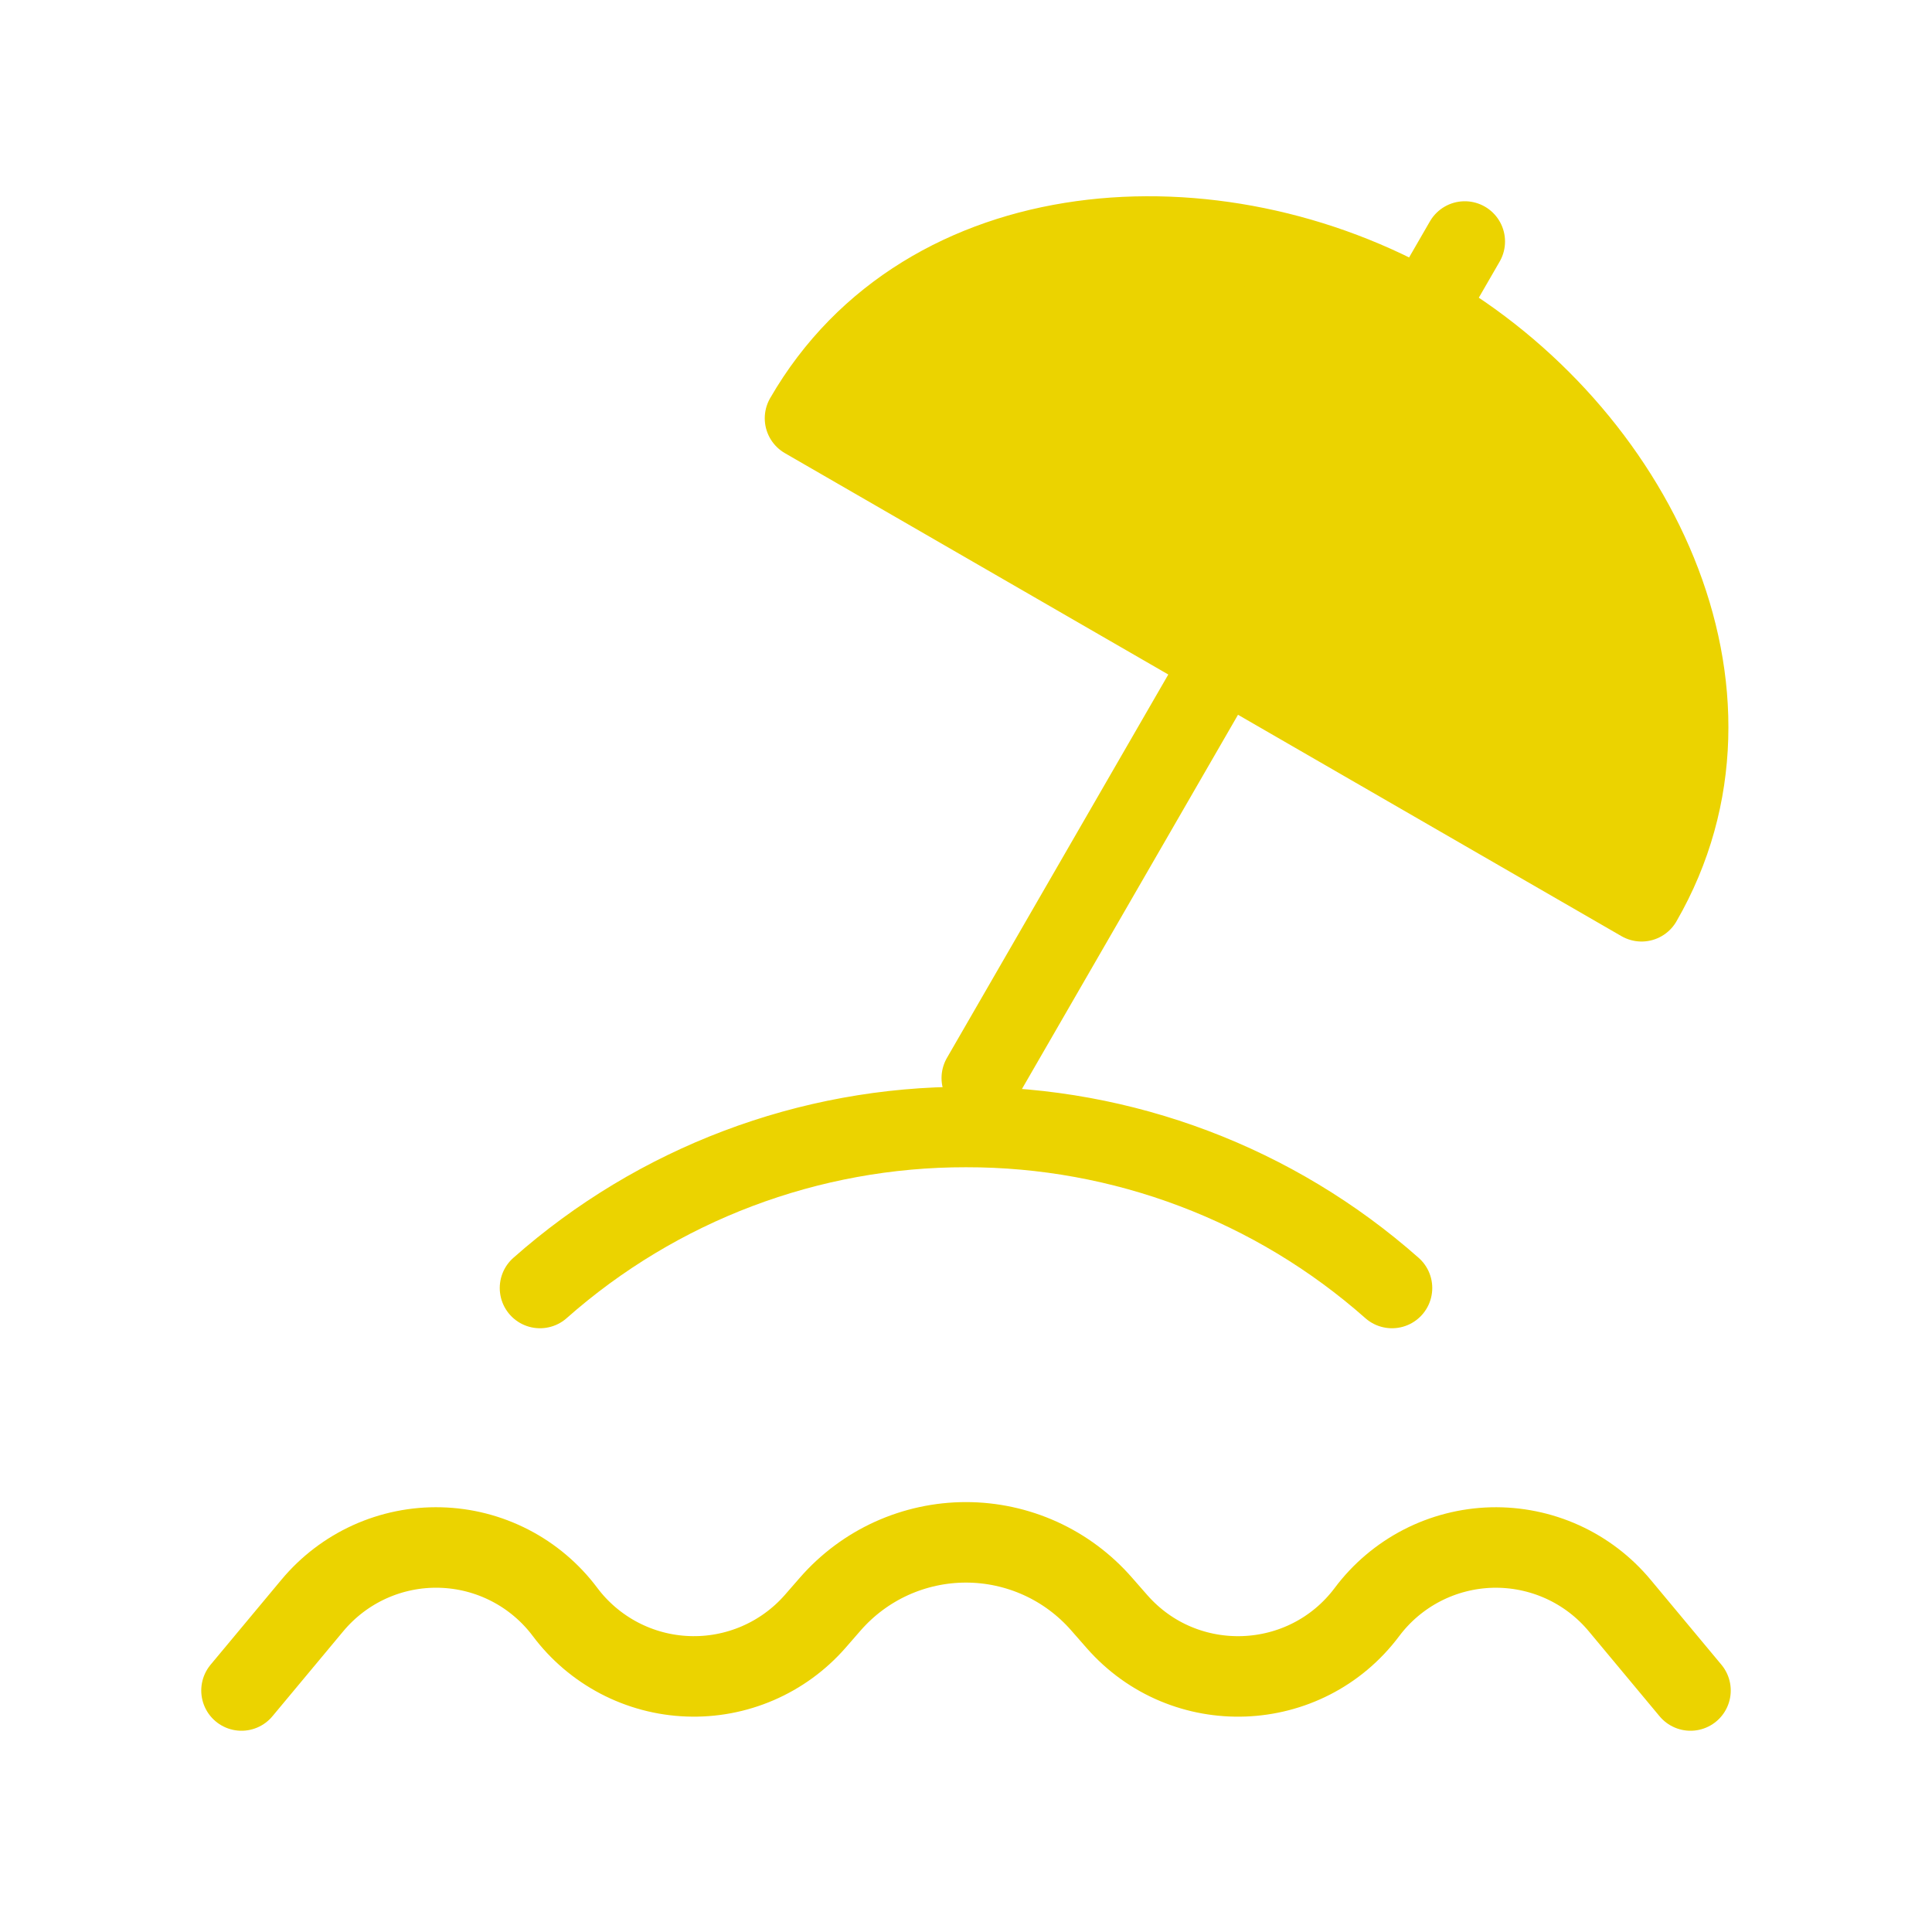 <svg width="48" height="48" viewBox="0 0 48 48" fill="none" xmlns="http://www.w3.org/2000/svg">
<path d="M20 10.392C23 5.196 30.196 4.732 35.392 7.732C40.588 10.732 43.784 17.196 40.784 22.392L33.856 18.392L30.392 16.392L26.928 14.392L20 10.392Z" fill="#EBD300"/>
<path d="M35.392 7.732C30.196 4.732 23 5.196 20 10.392L26.928 14.392M35.392 7.732C40.588 10.732 43.784 17.196 40.784 22.392L30.392 16.392M35.392 7.732L36.392 6M35.392 7.732C31.75 8.708 29.428 10.062 26.928 14.392M35.392 7.732C36.368 11.374 36.356 14.062 33.856 18.392M26.928 14.392L30.392 16.392M30.392 16.392L24.392 26.784M6 42L7.76 39.888C8.147 39.424 8.633 39.053 9.184 38.803C9.734 38.554 10.334 38.432 10.938 38.448C11.542 38.463 12.134 38.615 12.671 38.892C13.208 39.169 13.676 39.565 14.038 40.048C14.395 40.525 14.855 40.916 15.383 41.193C15.91 41.469 16.493 41.625 17.089 41.647C17.684 41.67 18.277 41.559 18.825 41.323C19.372 41.087 19.86 40.732 20.252 40.284L20.632 39.848C21.052 39.368 21.569 38.983 22.15 38.719C22.731 38.456 23.361 38.319 23.999 38.319C24.637 38.319 25.267 38.456 25.848 38.719C26.429 38.983 26.946 39.368 27.366 39.848L27.748 40.284C29.424 42.198 32.436 42.084 33.962 40.05C34.324 39.566 34.792 39.171 35.329 38.893C35.866 38.616 36.459 38.464 37.063 38.448C37.668 38.433 38.267 38.555 38.818 38.804C39.369 39.054 39.855 39.425 40.242 39.89L42 42M13.416 32C16.336 29.417 20.102 27.994 24 28C27.898 27.994 31.664 29.417 34.584 32" stroke="#EBD300" stroke-width="2" stroke-linecap="round" stroke-linejoin="round"/>
</svg>
